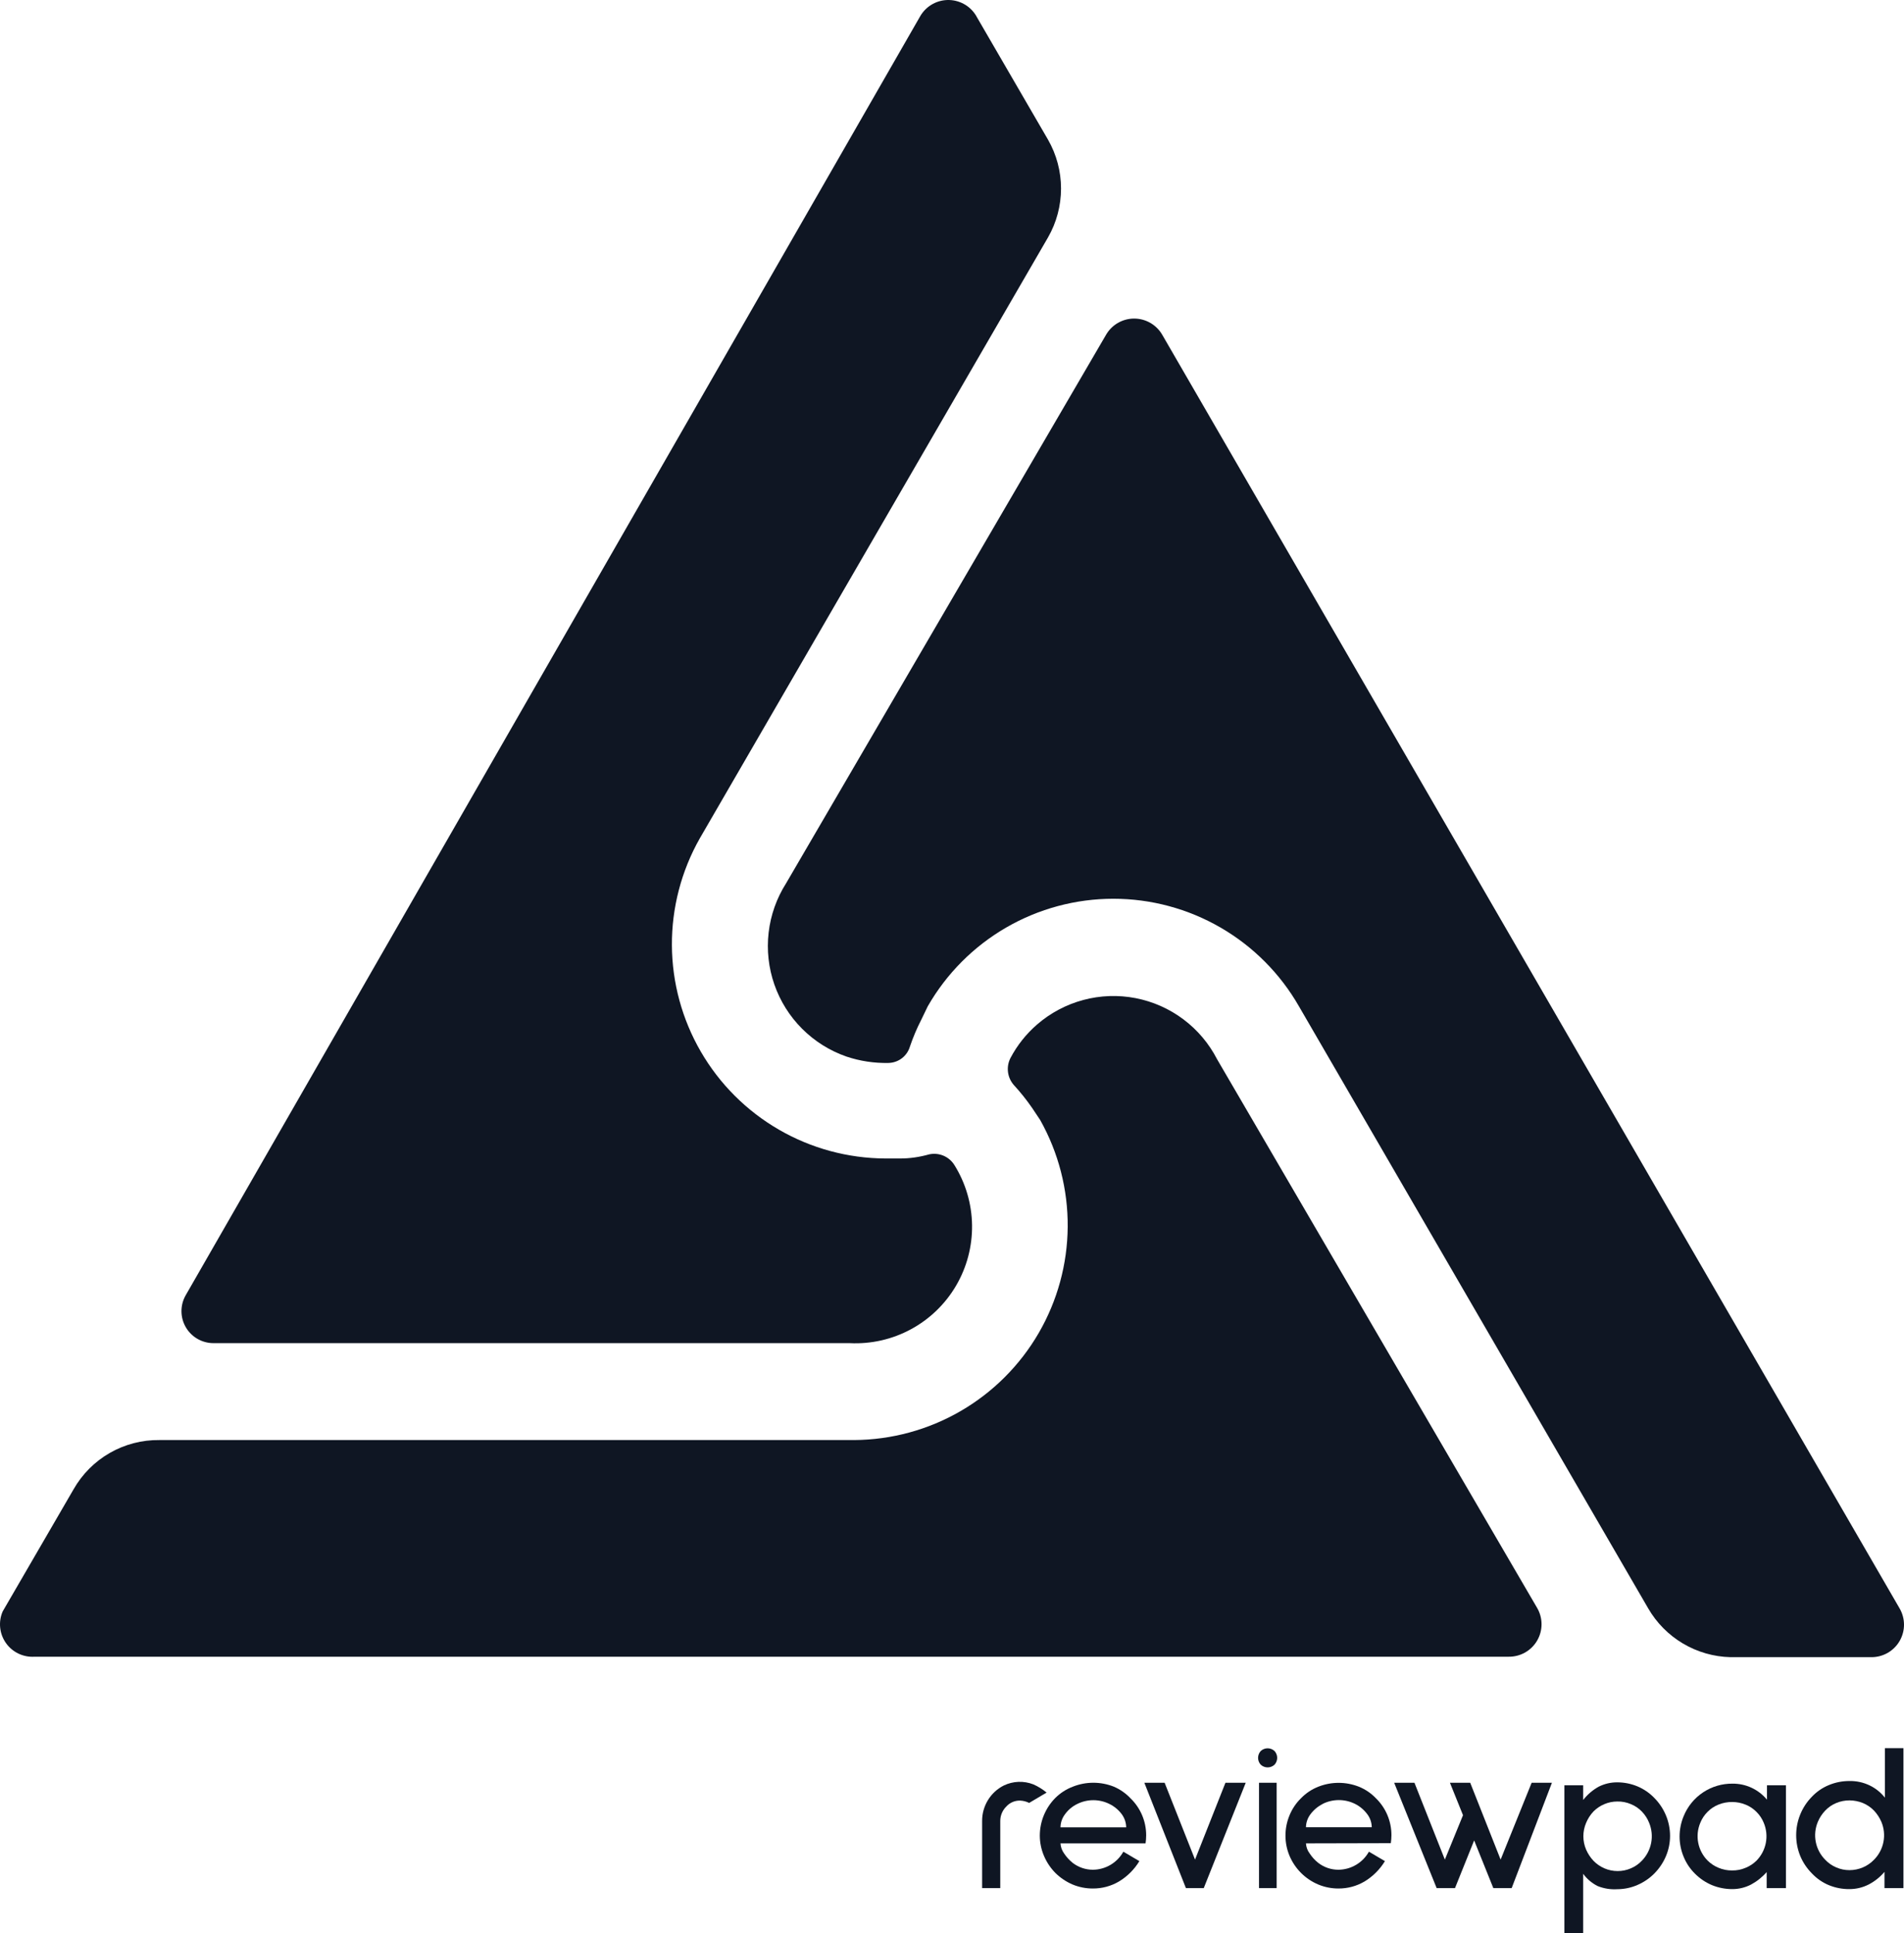 <svg width="855" height="868" viewBox="0 0 855 868" fill="none" xmlns="http://www.w3.org/2000/svg">
<path d="M462.151 809.586C460.888 808.957 459.508 808.6 458.099 808.539C456.926 808.509 455.762 808.733 454.685 809.197C453.608 809.661 452.645 810.353 451.861 811.225C451.003 812.077 450.324 813.092 449.863 814.21C449.402 815.328 449.168 816.526 449.175 817.736V847.831H441.025V817.736C441 814.429 441.899 811.18 443.62 808.357C445.334 805.527 447.812 803.239 450.768 801.755C452.824 800.767 455.061 800.212 457.341 800.126C459.62 800.04 461.893 800.424 464.017 801.254C466.169 802.197 468.176 803.439 469.982 804.942L462.151 809.586Z" fill="#0F1623"/>
<path d="M476.219 827.752C476.313 829.396 476.883 830.978 477.858 832.305C478.913 833.887 480.203 835.299 481.682 836.494C484.29 838.508 487.493 839.597 490.788 839.59C493.578 839.565 496.311 838.802 498.71 837.379C501.109 835.955 503.088 833.922 504.447 831.485L511.641 835.72C509.386 839.446 506.261 842.571 502.535 844.826C498.954 846.95 494.86 848.053 490.697 848.013C487.57 848.021 484.474 847.402 481.591 846.191C478.743 844.968 476.149 843.223 473.942 841.047C471.755 838.831 470.009 836.22 468.797 833.352C467.57 830.473 466.935 827.376 466.931 824.246C466.944 817.897 469.464 811.81 473.942 807.309C476.162 805.118 478.813 803.413 481.728 802.301C487.662 799.934 494.278 799.934 500.213 802.301C503.033 803.518 505.574 805.3 507.68 807.537C509.906 809.693 511.674 812.276 512.879 815.131C514.084 817.987 514.7 821.056 514.691 824.155C514.687 825.359 514.596 826.561 514.418 827.752H476.219ZM483.686 810.087C481.535 811.139 479.675 812.702 478.268 814.64C476.964 816.34 476.245 818.416 476.219 820.558H505.722C505.69 818.424 504.989 816.354 503.718 814.64C502.283 812.711 500.41 811.151 498.255 810.087C495.995 808.95 493.5 808.357 490.97 808.357C488.44 808.357 485.946 808.95 483.686 810.087Z" fill="#0F1623"/>
<path d="M540.552 847.831H532.539L513.872 800.526H522.978L536.636 835.037L550.295 800.526H559.401L540.552 847.831Z" fill="#0F1623"/>
<path d="M566.139 792.421C565.371 791.582 564.946 790.486 564.946 789.348C564.946 788.211 565.371 787.114 566.139 786.275C566.981 785.494 568.087 785.06 569.235 785.06C570.383 785.06 571.489 785.494 572.331 786.275C573.099 787.114 573.525 788.211 573.525 789.348C573.525 790.486 573.099 791.582 572.331 792.421C571.489 793.202 570.383 793.636 569.235 793.636C568.087 793.636 566.981 793.202 566.139 792.421ZM565.365 847.831V800.526H573.287V847.831H565.365Z" fill="#0F1623"/>
<path d="M586.445 827.752C586.537 829.404 587.124 830.991 588.13 832.305C589.173 833.897 590.464 835.311 591.954 836.494C594.559 838.514 597.764 839.604 601.06 839.59C603.849 839.56 606.58 838.795 608.978 837.372C611.377 835.95 613.357 833.919 614.719 831.485L621.913 835.72C619.646 839.437 616.524 842.559 612.807 844.825C609.24 846.942 605.162 848.044 601.015 848.013C597.888 848.021 594.792 847.402 591.909 846.191C586.123 843.742 581.519 839.137 579.07 833.352C577.857 830.47 577.237 827.373 577.248 824.246C577.246 821.12 577.865 818.025 579.07 815.14C580.253 812.246 582.02 809.627 584.26 807.446C586.445 805.2 589.083 803.446 592 802.301C597.851 799.993 604.36 799.993 610.212 802.301C613.079 803.463 615.67 805.216 617.815 807.446C620.041 809.602 621.81 812.185 623.015 815.04C624.219 817.896 624.836 820.965 624.827 824.064C624.823 825.268 624.731 826.47 624.553 827.661L586.445 827.752ZM593.912 810.087C591.778 811.164 589.923 812.723 588.494 814.64C587.199 816.327 586.481 818.386 586.445 820.513H615.994C615.968 818.37 615.249 816.294 613.945 814.594C612.516 812.677 610.661 811.119 608.527 810.041C606.259 808.904 603.757 808.311 601.22 808.311C598.682 808.311 596.18 808.904 593.912 810.041V810.087Z" fill="#0F1623"/>
<path d="M678.825 847.831H670.584L661.979 826.432L653.374 847.831H645.133L626.056 800.526H635.162L648.821 835.037L656.971 815.095L651.098 800.526H660.203L673.862 835.037L687.794 800.526H696.9L678.825 847.831Z" fill="#0F1623"/>
<path d="M717.434 846.92C714.858 845.625 712.627 843.737 710.923 841.411V868H702.5V801.664H710.923V808.266C712.823 805.832 715.192 803.804 717.889 802.301C720.472 800.996 723.328 800.325 726.221 800.344C729.347 800.341 732.442 800.96 735.327 802.165C738.192 803.372 740.78 805.154 742.93 807.401C745.15 809.652 746.912 812.311 748.121 815.232C749.318 818.118 749.937 821.212 749.942 824.337C749.953 827.464 749.334 830.561 748.121 833.443C746.9 836.344 745.139 838.986 742.93 841.229C740.755 843.434 738.173 845.196 735.327 846.419C732.456 847.677 729.356 848.328 726.221 848.331C723.224 848.521 720.221 848.039 717.434 846.92ZM720.439 810.132C718.597 810.905 716.926 812.035 715.522 813.456C714.13 814.944 713.02 816.672 712.244 818.555C711.433 820.447 711.015 822.484 711.015 824.542C711.015 826.601 711.433 828.637 712.244 830.529C713.044 832.373 714.152 834.067 715.522 835.538C716.921 836.987 718.592 838.147 720.439 838.952C722.322 839.765 724.352 840.183 726.403 840.182C728.455 840.193 730.487 839.774 732.368 838.952C734.227 838.169 735.902 837.006 737.285 835.538C739.428 833.335 740.88 830.554 741.463 827.537C742.045 824.519 741.733 821.397 740.563 818.555C739.82 816.654 738.706 814.921 737.285 813.456C735.897 812.015 734.222 810.883 732.368 810.132C730.427 809.301 728.331 808.897 726.221 808.949C724.234 808.956 722.269 809.358 720.439 810.132Z" fill="#0F1623"/>
<path d="M793.331 847.831V840.637C791.351 842.911 788.975 844.808 786.32 846.237C783.718 847.588 780.829 848.291 777.897 848.286C774.775 848.291 771.682 847.688 768.791 846.51C765.95 845.319 763.368 843.587 761.188 841.411C758.969 839.239 757.218 836.636 756.043 833.762C754.843 830.876 754.225 827.781 754.225 824.656C754.225 821.531 754.843 818.436 756.043 815.55C757.811 811.184 760.857 807.453 764.78 804.845C768.704 802.238 773.323 800.875 778.034 800.935C780.979 800.911 783.893 801.544 786.563 802.789C789.233 804.033 791.592 805.857 793.468 808.129V801.664H801.982V847.831H793.331ZM771.75 810.314C769.885 811.047 768.194 812.164 766.788 813.592C765.364 815.003 764.248 816.692 763.51 818.555C762.33 821.38 762.011 824.491 762.595 827.497C763.178 830.502 764.637 833.268 766.788 835.447C768.205 836.862 769.893 837.977 771.75 838.725C773.652 839.527 775.697 839.929 777.76 839.908C779.855 839.949 781.934 839.545 783.861 838.725C785.702 837.991 787.375 836.891 788.778 835.492C790.919 833.307 792.371 830.541 792.954 827.539C793.537 824.536 793.225 821.428 792.057 818.601C791.318 816.738 790.202 815.048 788.778 813.638C787.389 812.211 785.713 811.093 783.861 810.36C781.97 809.579 779.943 809.177 777.897 809.176C775.793 809.145 773.704 809.532 771.75 810.314Z" fill="#0F1623"/>
<path d="M846.237 847.831V840.546C844.254 842.897 841.824 844.831 839.089 846.237C836.436 847.583 833.504 848.284 830.529 848.286C827.312 848.32 824.121 847.7 821.15 846.465C818.287 845.257 815.711 843.457 813.593 841.183C811.375 838.949 809.612 836.304 808.402 833.398C805.975 827.428 805.975 820.746 808.402 814.776C809.6 811.823 811.364 809.132 813.593 806.854C815.713 804.594 818.289 802.809 821.15 801.618C824.118 800.367 827.309 799.732 830.529 799.752C833.68 799.69 836.801 800.377 839.635 801.755C842.282 803.037 844.602 804.905 846.419 807.218V785H854.751V847.831H846.237ZM824.565 809.631C822.708 810.398 821.033 811.546 819.648 813.001C818.239 814.466 817.112 816.18 816.324 818.054C815.117 820.908 814.788 824.057 815.38 827.098C815.972 830.14 817.458 832.936 819.648 835.128C821.031 836.596 822.706 837.759 824.565 838.543C826.446 839.364 828.477 839.783 830.529 839.772C832.595 839.768 834.638 839.35 836.539 838.543C838.406 837.749 840.094 836.588 841.502 835.128C843.692 832.936 845.178 830.14 845.77 827.098C846.362 824.057 846.033 820.908 844.826 818.054C844.021 816.189 842.897 814.478 841.502 813.001C840.092 811.554 838.404 810.408 836.539 809.631C834.629 808.859 832.59 808.458 830.529 808.448C828.483 808.444 826.455 808.846 824.565 809.631Z" fill="#0F1623"/>
<path d="M438.793 7.898L470.607 62.7C474.443 69.384 476.46 76.956 476.46 84.662C476.46 92.368 474.443 99.94 470.607 106.624L314.206 376.53C305.936 391.142 301.632 407.663 301.72 424.453C301.809 441.242 306.288 457.717 314.711 472.241C323.135 486.765 335.211 498.833 349.741 507.247C364.27 515.661 380.748 520.128 397.538 520.206H404.311C408.553 520.206 412.863 519.59 417.242 518.359C419.381 517.893 421.611 518.096 423.63 518.941C425.649 519.785 427.36 521.23 428.531 523.079C433.61 531.191 436.367 540.54 436.504 550.11C436.64 559.68 434.149 569.104 429.303 577.357C424.457 585.61 417.441 592.376 409.018 596.92C400.595 601.464 391.087 603.611 381.528 603.128H96.023C93.507 603.157 91.027 602.525 88.832 601.295C86.637 600.065 84.803 598.279 83.515 596.118C82.226 593.957 81.528 591.495 81.49 588.979C81.452 586.463 82.075 583.981 83.297 581.781L413.342 7.077C414.678 4.85 416.584 3.021 418.864 1.778C421.143 0.535 423.714 -0.076 426.309 0.008C428.904 0.091 431.43 0.867 433.625 2.254C435.82 3.641 437.604 5.59 438.793 7.898Z" fill="#0F1623"/>
<path d="M1.195 723.61L33.009 668.808C36.867 661.997 42.484 656.347 49.271 652.448C56.059 648.548 63.769 646.543 71.597 646.641H383.579C400.363 646.538 416.829 642.059 431.351 633.645C445.874 625.23 457.949 613.173 466.386 598.664C474.822 584.154 479.327 567.695 479.455 550.911C479.583 534.128 475.33 517.601 467.116 502.965L463.422 497.423C460.926 493.816 458.183 490.387 455.212 487.16C453.79 485.516 452.893 483.484 452.637 481.326C452.381 479.167 452.777 476.982 453.775 475.051C456.781 469.362 460.818 464.281 465.68 460.067C471.67 454.866 478.765 451.094 486.427 449.037C494.089 446.98 502.119 446.692 509.909 448.195C517.699 449.698 525.045 452.952 531.393 457.711C537.74 462.47 542.923 468.61 546.549 475.666L690.225 721.968C691.535 724.194 692.229 726.728 692.238 729.31C692.246 731.892 691.569 734.43 690.274 736.665C688.98 738.899 687.114 740.749 684.87 742.026C682.625 743.302 680.082 743.96 677.5 743.93H15.563C13.069 744.1 10.574 743.626 8.317 742.553C6.06 741.48 4.116 739.845 2.674 737.804C1.231 735.764 0.337 733.387 0.078 730.901C-0.181 728.415 0.204 725.905 1.195 723.61Z" fill="#0F1623"/>
<path d="M840.467 744.135H777.045C769.521 743.947 762.172 741.828 755.702 737.982C749.233 734.136 743.86 728.693 740.099 722.174L583.287 451.857C574.876 437.187 562.741 424.997 548.109 416.52C533.476 408.043 516.865 403.578 499.955 403.578C483.044 403.578 466.434 408.043 451.801 416.52C437.169 424.997 425.034 437.187 416.623 451.857L413.749 457.809C411.743 461.714 410.028 465.762 408.618 469.919C408.006 472.018 406.741 473.866 405.006 475.195C403.271 476.524 401.156 477.264 398.971 477.308C392.558 477.446 386.17 476.474 380.088 474.435C372.605 471.832 365.808 467.57 360.205 461.969C354.602 456.368 350.338 449.572 347.733 442.09C345.127 434.609 344.247 426.635 345.158 418.765C346.069 410.895 348.748 403.333 352.995 396.644L496.671 150.342C497.95 148.126 499.789 146.285 502.005 145.005C504.221 143.725 506.735 143.052 509.294 143.052C511.853 143.052 514.367 143.725 516.582 145.005C518.798 146.285 520.638 148.126 521.917 150.342L852.988 722.174C854.288 724.384 854.982 726.899 855 729.464C855.017 732.028 854.357 734.552 853.087 736.78C851.817 739.008 849.981 740.862 847.765 742.153C845.549 743.445 843.032 744.128 840.467 744.135Z" fill="#0F1623"/>
</svg>
